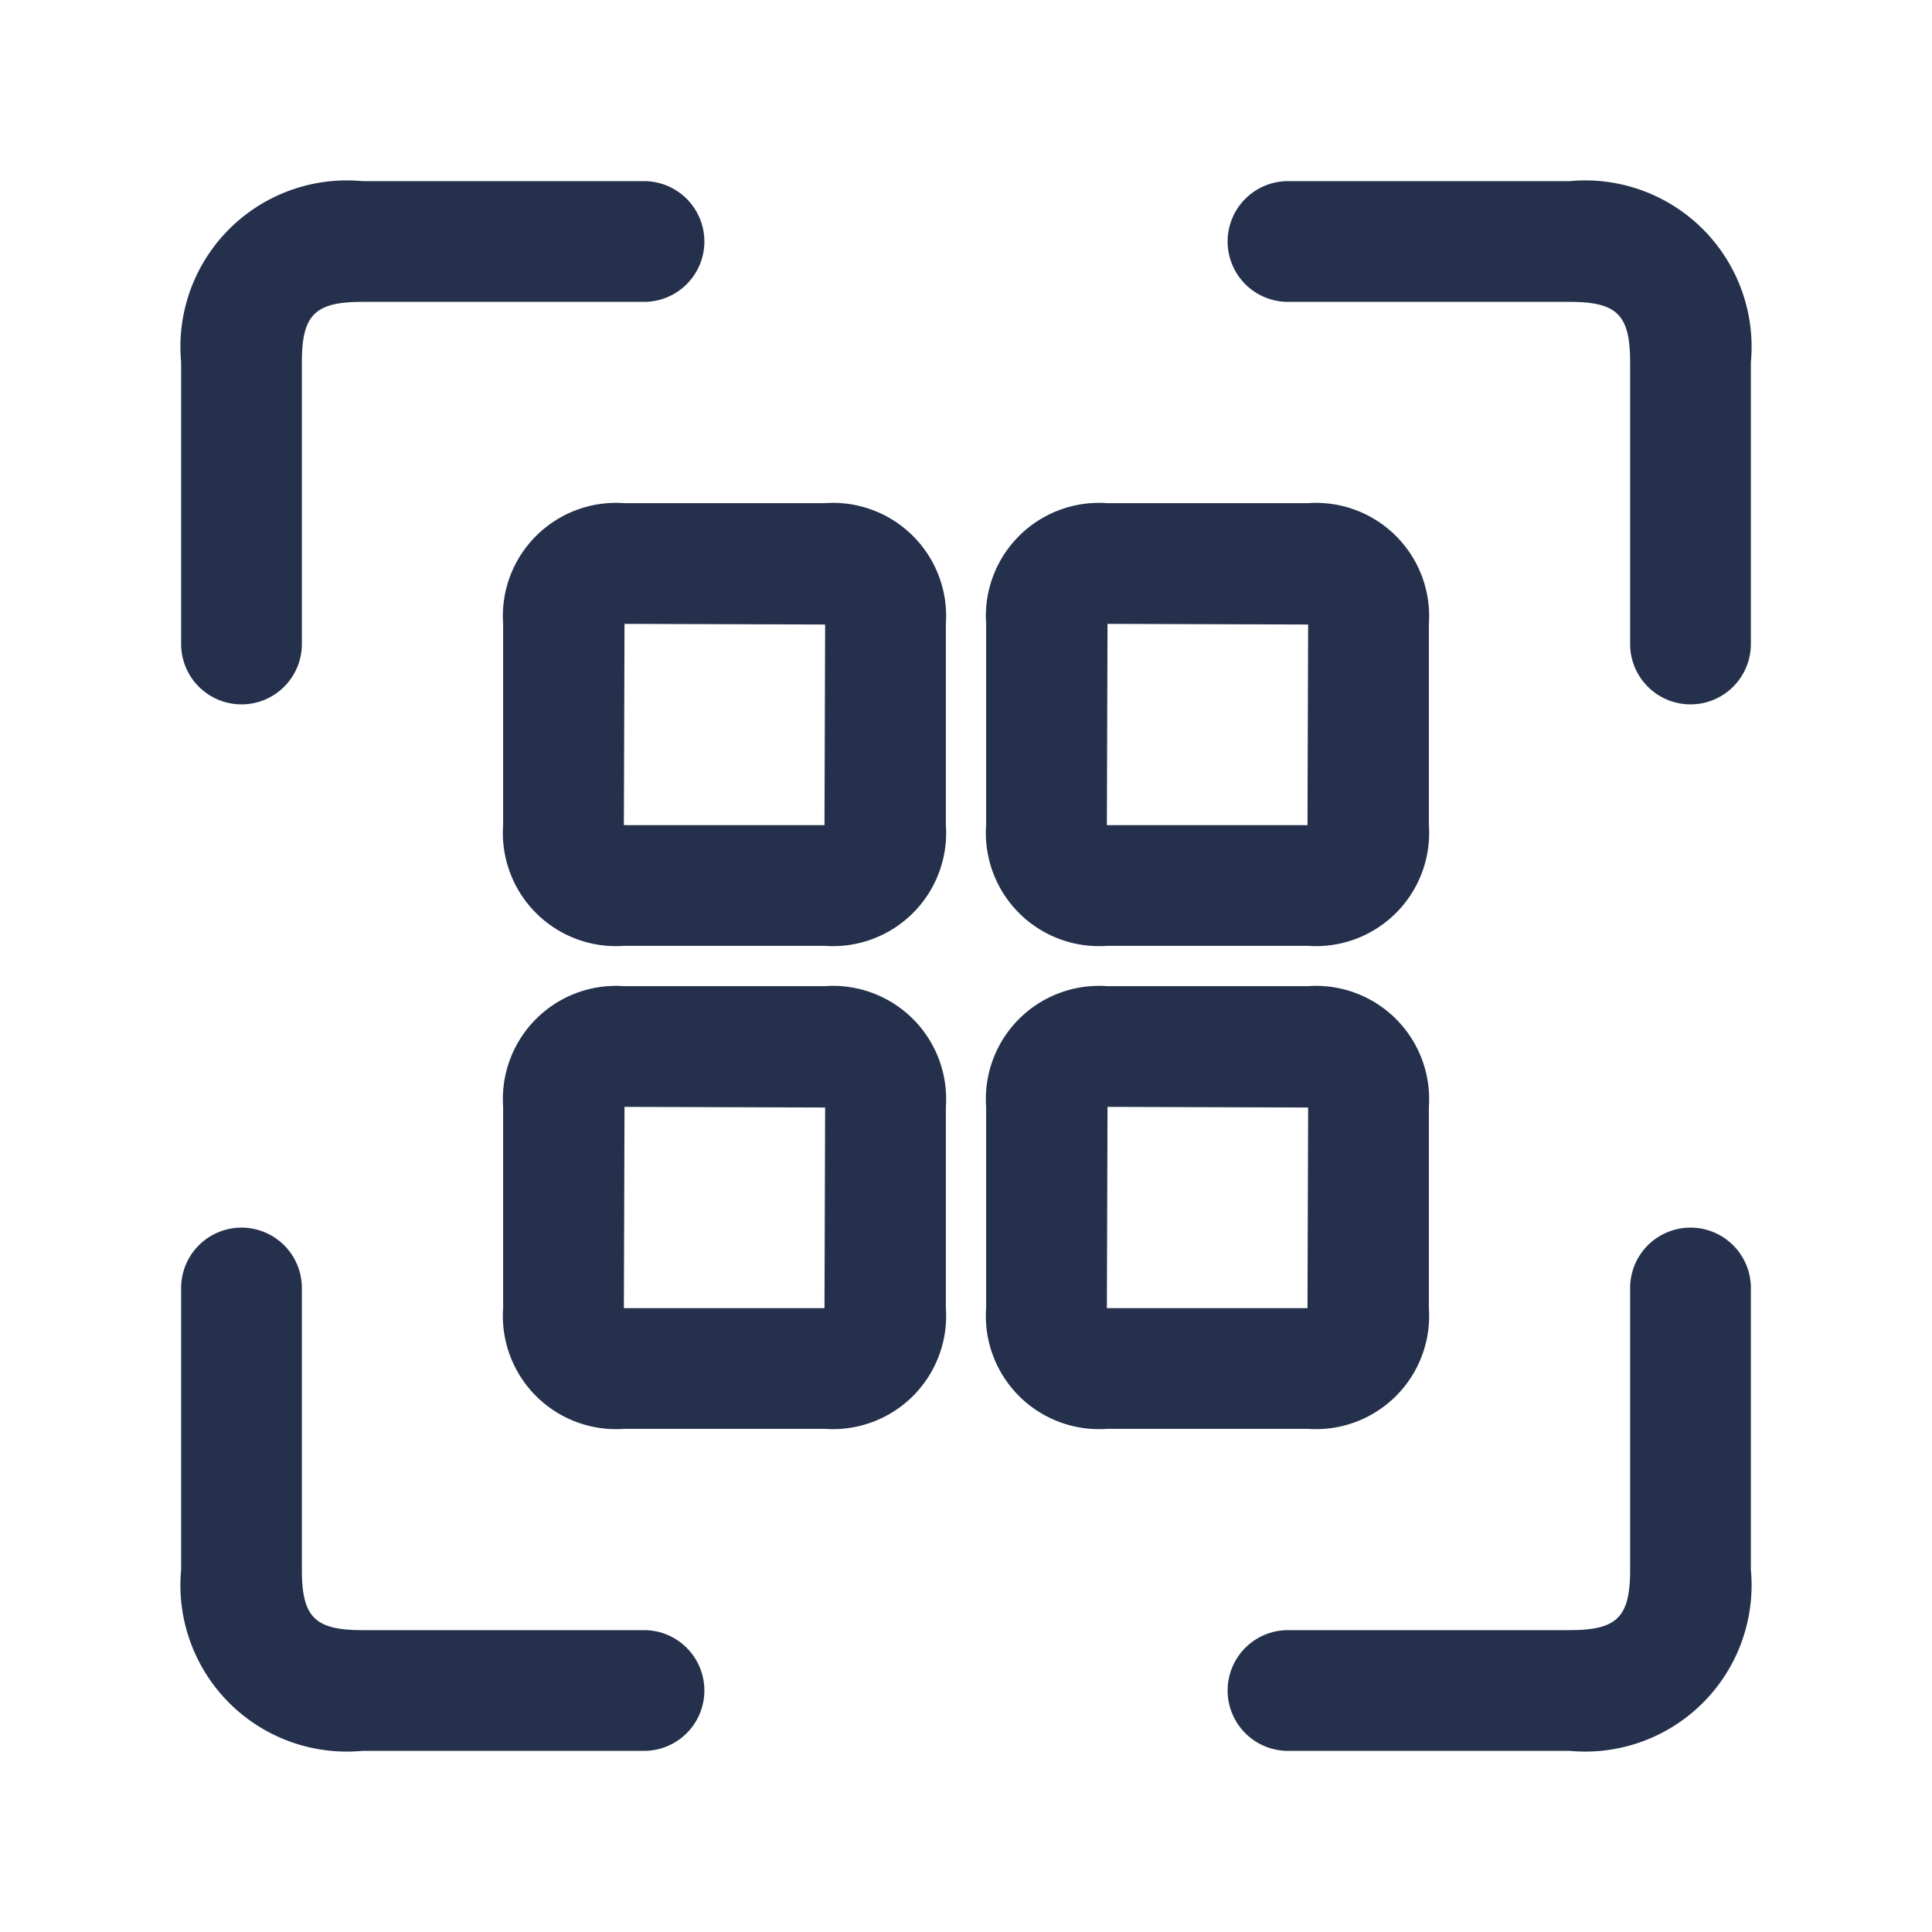 <svg id="Layer" xmlns="http://www.w3.org/2000/svg" viewBox="0 0 24 24"><defs><style>.cls-1{fill:#25314c;}</style></defs><path id="scan-qr" class="cls-1" d="M21.75,4.5V8a.75.75,0,0,1-1.5,0V4.5c0-.589-.161-.75-.75-.75H16a.75.75,0,0,1,0-1.5h3.5A2.067,2.067,0,0,1,21.75,4.5ZM3,8.75A.75.75,0,0,0,3.75,8V4.5c0-.589.161-.75.75-.75H8a.75.75,0,0,0,0-1.5H4.5A2.067,2.067,0,0,0,2.25,4.5V8A.75.75,0,0,0,3,8.75Zm5,11.5H4.5c-.589,0-.75-.161-.75-.75V16a.75.75,0,0,0-1.5,0v3.5A2.067,2.067,0,0,0,4.5,21.75H8a.75.75,0,0,0,0-1.5Zm13-5a.75.75,0,0,0-.75.75v3.5c0,.589-.161.75-.75.75H16a.75.75,0,0,0,0,1.5h3.5a2.067,2.067,0,0,0,2.25-2.25V16A.75.75,0,0,0,21,15.25Zm-8.75-5V7.75a1.406,1.406,0,0,1,1.5-1.5h2.5a1.406,1.406,0,0,1,1.5,1.5v2.5a1.406,1.406,0,0,1-1.5,1.5h-2.5A1.406,1.406,0,0,1,12.25,10.25Zm1.5,0h2.492l.008-2.492L13.758,7.75Zm-2-2.5v2.5a1.406,1.406,0,0,1-1.5,1.5H7.75a1.406,1.406,0,0,1-1.5-1.5V7.75a1.406,1.406,0,0,1,1.5-1.5h2.5A1.406,1.406,0,0,1,11.75,7.75Zm-1.5.008L7.758,7.75l-.008,2.5h2.492Zm6,9.992h-2.5a1.406,1.406,0,0,1-1.5-1.5v-2.5a1.406,1.406,0,0,1,1.5-1.5h2.5a1.406,1.406,0,0,1,1.5,1.5v2.5A1.406,1.406,0,0,1,16.25,17.75Zm-.008-1.5.008-2.492-2.492-.008-.008,2.5Zm-4.492-2.5v2.5a1.406,1.406,0,0,1-1.5,1.5H7.75a1.406,1.406,0,0,1-1.5-1.5v-2.5a1.406,1.406,0,0,1,1.5-1.5h2.5A1.406,1.406,0,0,1,11.75,13.75Zm-1.5.008L7.758,13.75l-.008,2.5h2.492Z"/></svg>